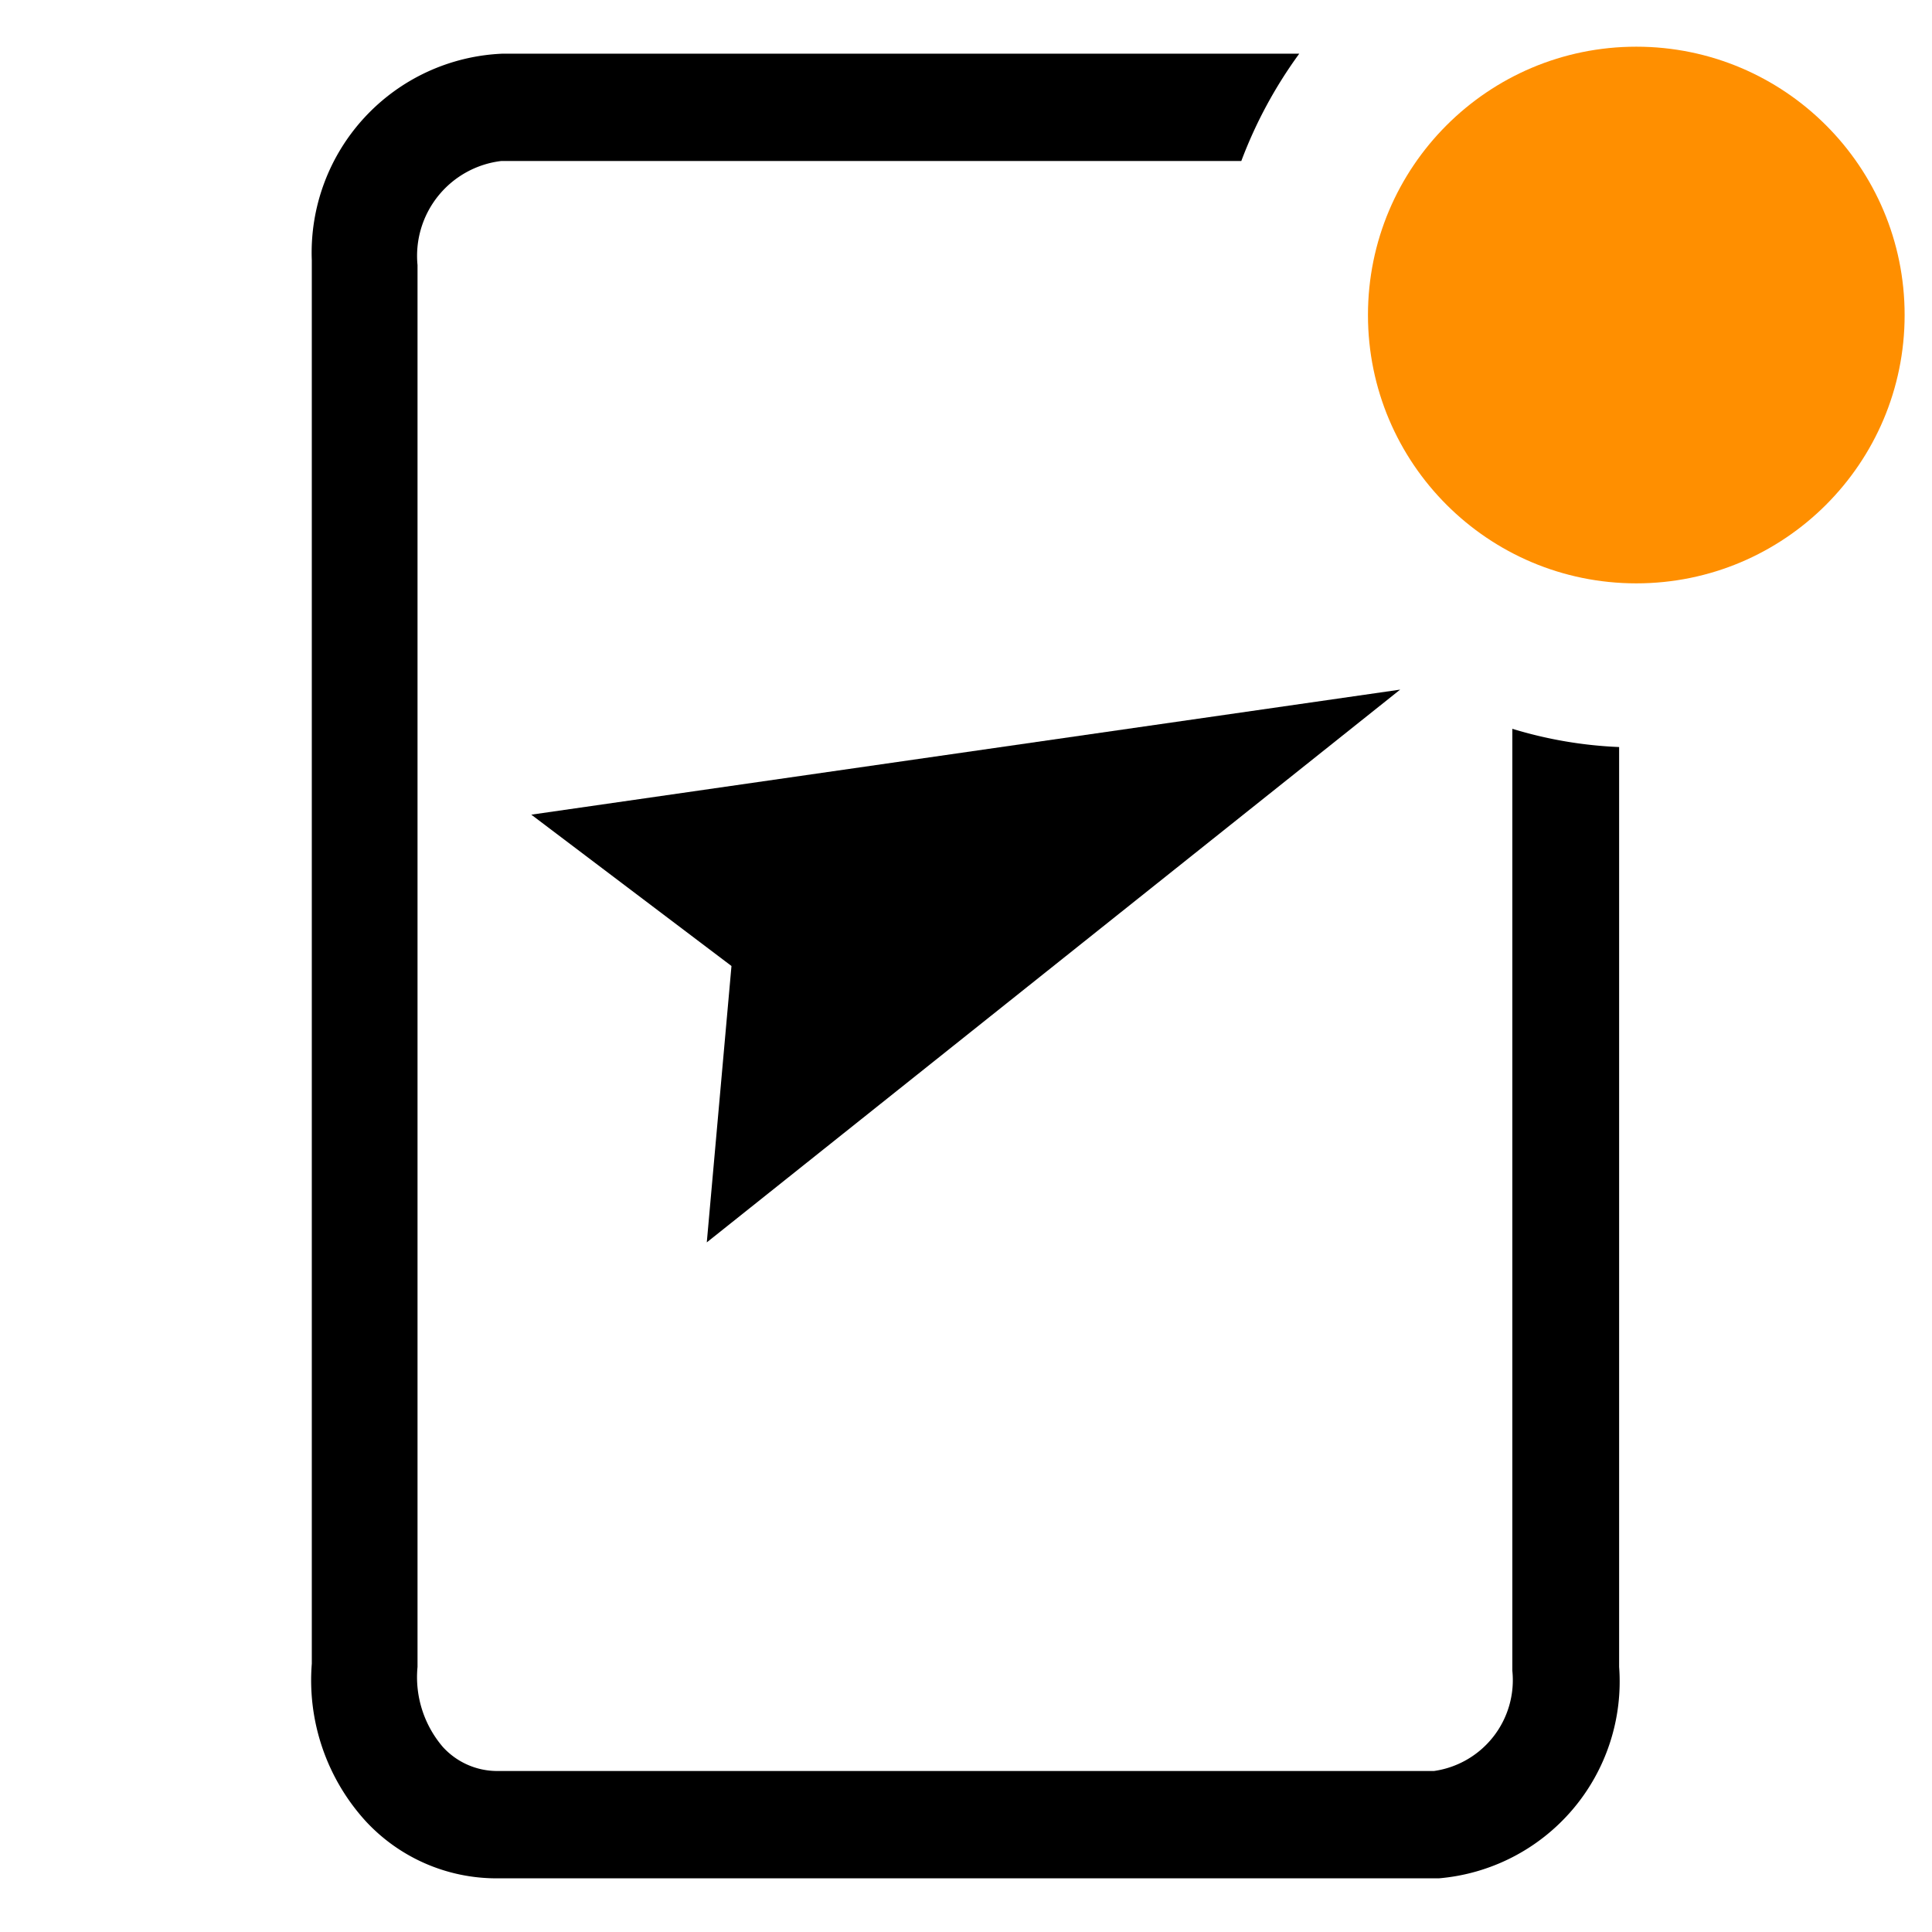 <svg xmlns="http://www.w3.org/2000/svg" viewBox="0 0 36 36"><path d="M13.63 18l-.46 5.15 12.92-10.3L9.9 15.18 13.63 18z"/><path d="M28.18 13.58v17.55A1.71 1.71 0 0126.72 33H9.25a1.37 1.37 0 01-1-.45 2 2 0 01-.47-1.49V4.94A1.78 1.78 0 019.34 3h13.79a8.4 8.4 0 011.08-2H9.37a3.71 3.71 0 00-3.56 3.85V31a3.9 3.9 0 001 2.93A3.32 3.32 0 009.25 35h17.56a3.68 3.68 0 003.36-3.94V13.92a7.9 7.9 0 01-1.99-.34z"/><circle cx="30.49" cy="5.87" r="5" fill="#ff8f00"/></svg>